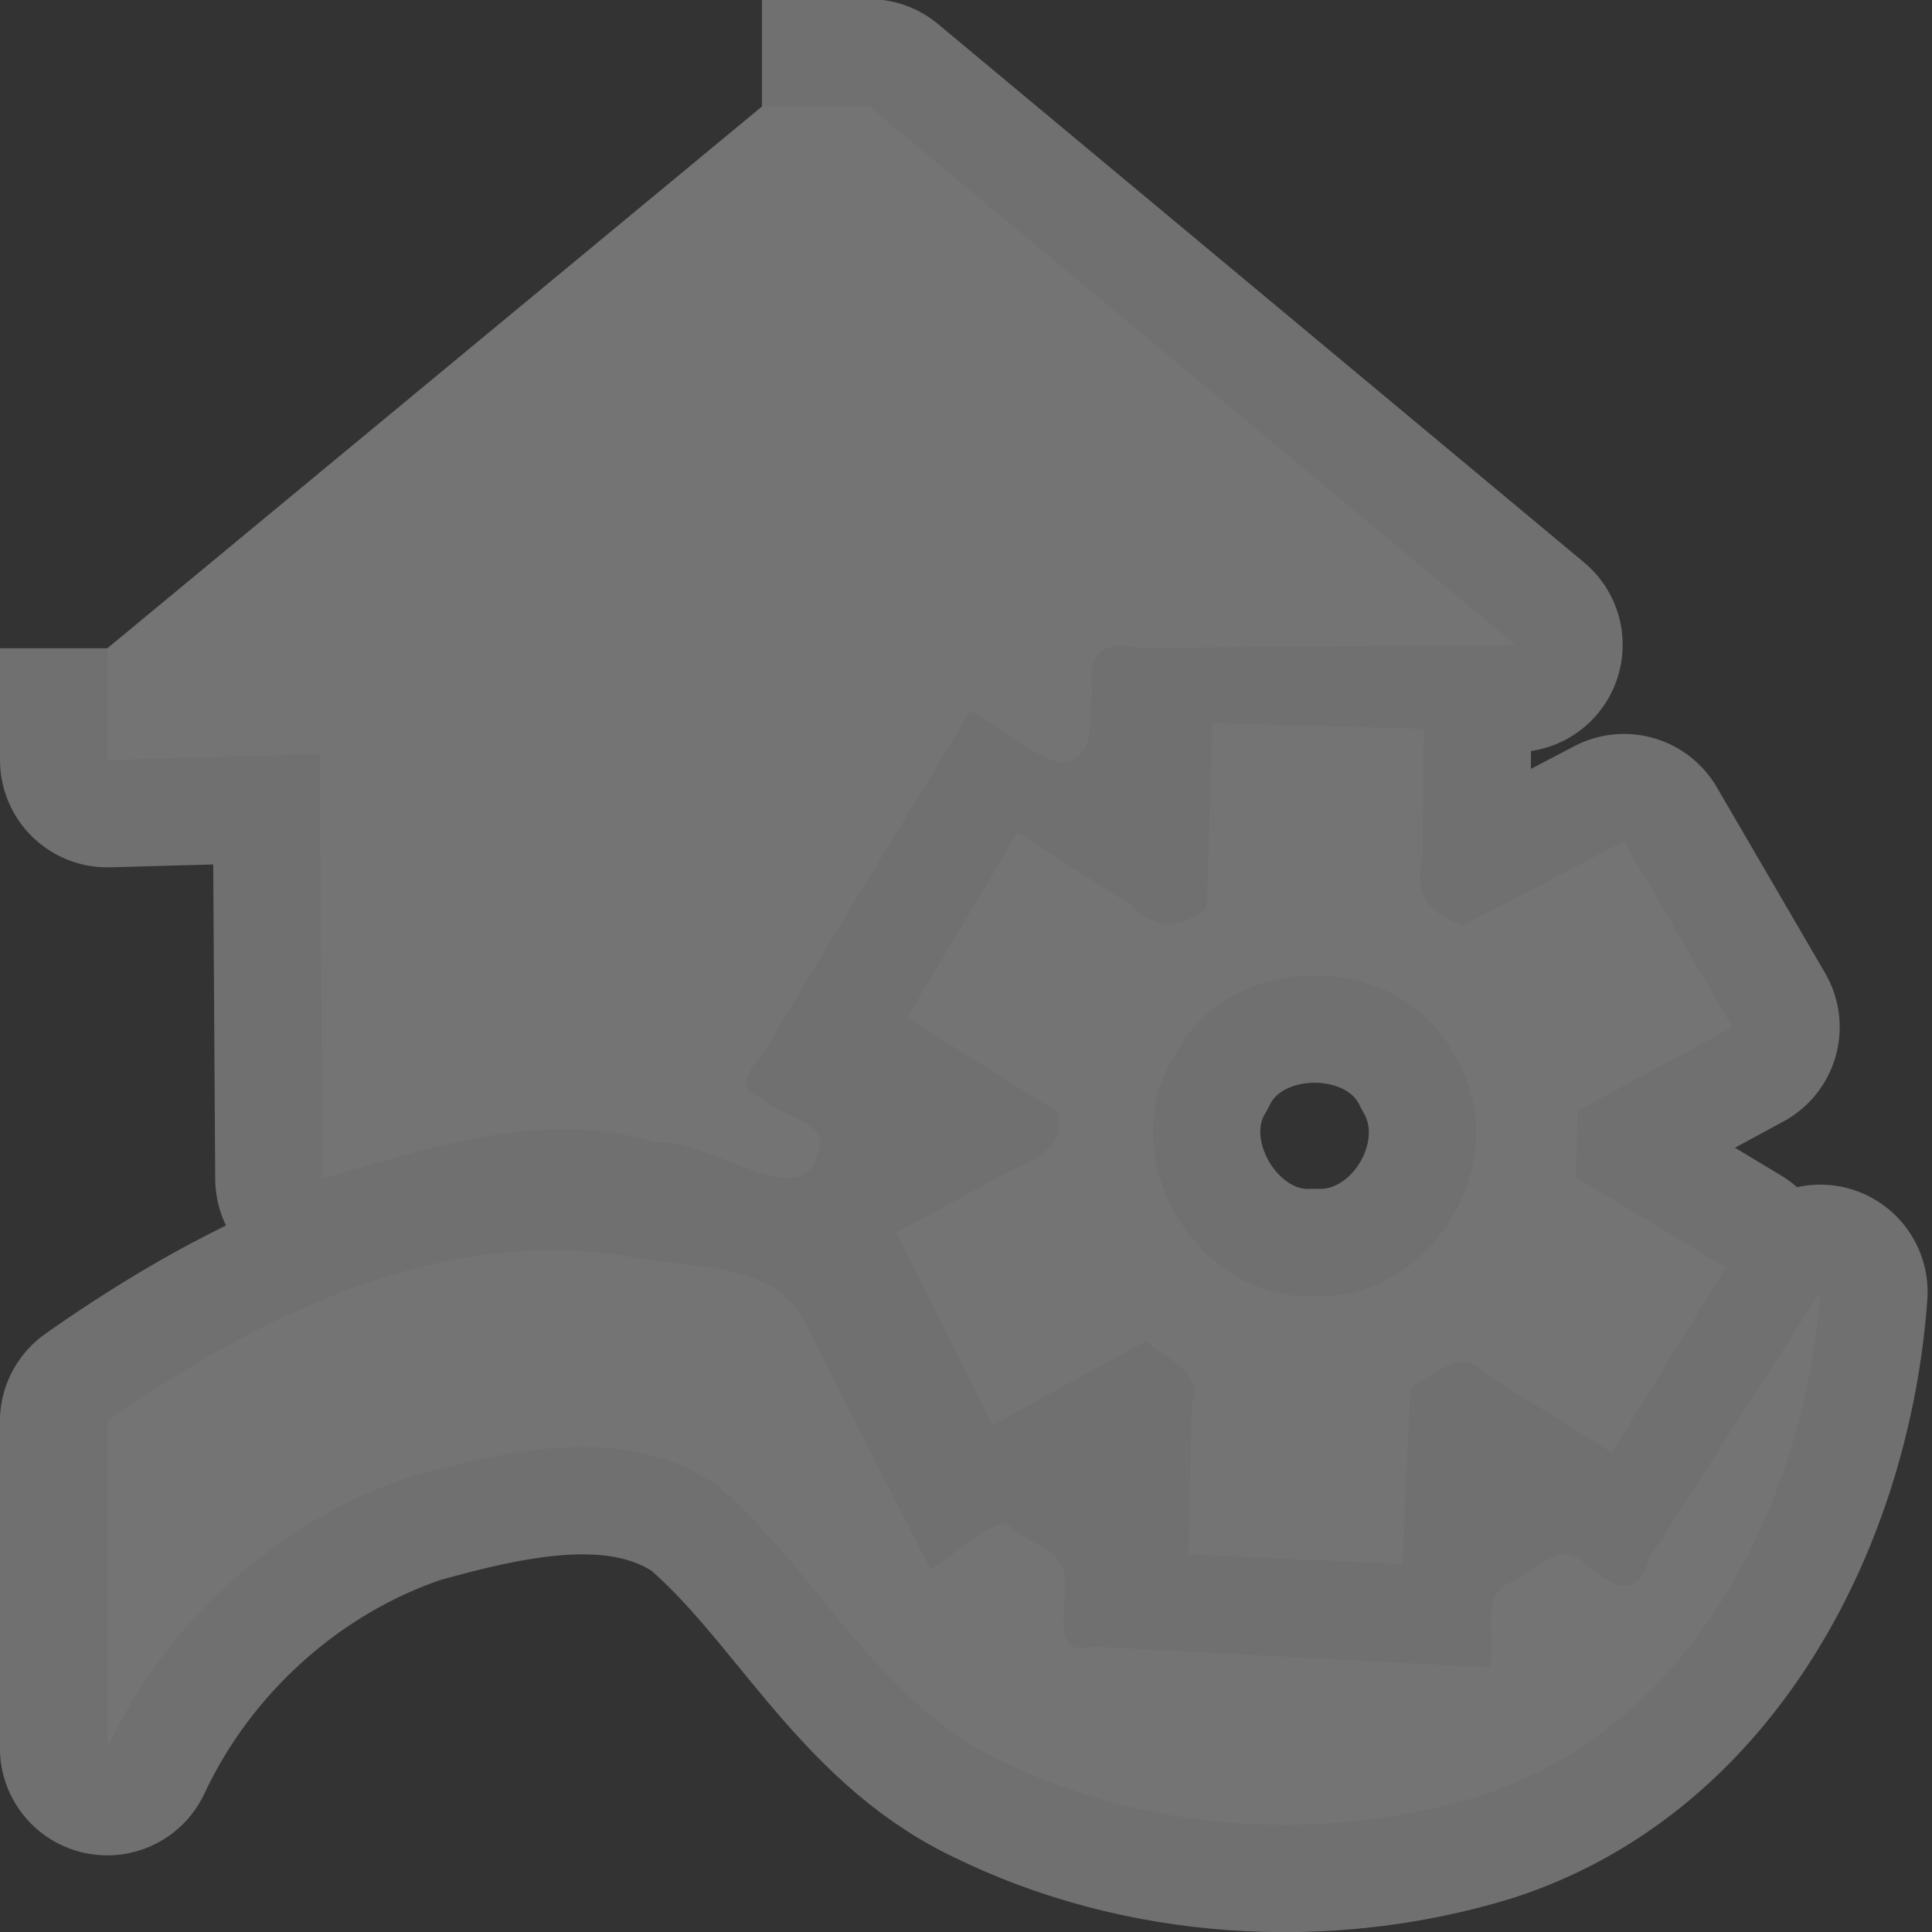 <?xml version="1.0" encoding="UTF-8" standalone="no"?>
<svg
   xmlns:dc="http://purl.org/dc/elements/1.1/"
   xmlns:cc="http://creativecommons.org/ns#"
   xmlns:rdf="http://www.w3.org/1999/02/22-rdf-syntax-ns#"
   xmlns:svg="http://www.w3.org/2000/svg"
   xmlns="http://www.w3.org/2000/svg"
   xmlns:sodipodi="http://sodipodi.sourceforge.net/DTD/sodipodi-0.dtd"
   xmlns:inkscape="http://www.inkscape.org/namespaces/inkscape"
   width="18.0"
   height="18.0"
   viewBox="36.0 794.362 18.0 18.0"
   id="svg2"
   version="1.1"
   inkscape:version="0.48.4 r9939"
   sodipodi:docname="watermill-18.svg">
  <rect x="36.0" y="794.362" width="18.0" height="18.0" fill="#333333" stroke="none"/>
  <defs
     id="defs10" />
  <sodipodi:namedview
     pagecolor="#ffffff"
     bordercolor="#666666"
     borderopacity="1"
     objecttolerance="10"
     gridtolerance="10"
     guidetolerance="10"
     inkscape:pageopacity="0"
     inkscape:pageshadow="2"
     inkscape:window-width="640"
     inkscape:window-height="480"
     id="namedview8"
     showgrid="false"
     inkscape:zoom="13.111111"
     inkscape:cx="9.7284161"
     inkscape:cy="0.96021059"
     inkscape:window-x="68"
     inkscape:window-y="0"
     inkscape:window-maximized="0"
     inkscape:current-layer="svg2" />
  <g
     id="watermill-18"
     transform="translate(-66,-162.007)"
     inkscape:label="watermill-18">
    <g
       id="g7207">
      <path
         inkscape:connector-curvature="0"
         id="path7205"
         d="m 103,969.612 c 1.392,-0.978 3.06,-1.806 4.809,-1.545 0.547,0.12 1.361,0.039 1.668,0.579 0.397,0.78 0.793,1.56 1.19,2.341 0.234,-0.127 0.47,-0.391 0.704,-0.432 0.176,0.193 0.596,0.261 0.546,0.571 0.032,0.25 -0.137,0.69 0.271,0.584 1.229,0.065 2.458,0.13 3.687,0.195 0.071,-0.247 -0.087,-0.639 0.16,-0.775 0.247,-0.082 0.502,-0.447 0.739,-0.186 0.244,0.204 0.474,0.34 0.588,-0.051 0.532,-0.829 1.064,-1.658 1.597,-2.487 -0.14,1.954 -1.188,4.05 -3.159,4.691 -1.462,0.451 -3.125,0.347 -4.498,-0.335 -1.145,-0.552 -1.692,-1.767 -2.627,-2.557 -0.84,-0.585 -1.949,-0.326 -2.862,-0.073 -1.229,0.411 -2.267,1.351 -2.814,2.523 0,-1.014 0,-2.028 0,-3.042 z m 0,-7.203 c 0,0.347 0,0.694 0,1.041 0.66,-0.018 1.32,-0.037 1.98,-0.055 0.008,1.318 0.017,2.636 0.025,3.954 1.003,-0.286 2.065,-0.656 3.107,-0.336 0.468,-0.061 1.361,0.694 1.505,0.102 0.14,-0.296 -0.365,-0.342 -0.53,-0.52 -0.358,-0.115 0.102,-0.429 0.158,-0.645 0.599,-0.986 1.198,-1.973 1.797,-2.959 0.279,0.146 0.549,0.406 0.834,0.482 0.36,-0.027 0.25,-0.394 0.297,-0.647 -0.047,-0.351 0.089,-0.504 0.443,-0.421 1.167,-0.009 2.335,-0.018 3.502,-0.028 -2.006,-1.672 -4.013,-3.344 -6.019,-5.016 -0.333,0 -0.667,0 -1,0 m 7.599,9.359 c 0.481,-0.261 0.961,-0.521 1.442,-0.782 -0.336,-0.577 -0.673,-1.154 -1.009,-1.731 -0.497,0.26 -0.993,0.52 -1.49,0.78 -0.314,-0.09 -0.473,-0.275 -0.387,-0.607 0.004,-0.407 0.008,-0.814 0.012,-1.22 -0.658,-0.018 -1.315,-0.037 -1.973,-0.055 -0.016,0.573 -0.033,1.146 -0.049,1.719 -0.246,0.208 -0.483,0.209 -0.711,-0.024 -0.351,-0.224 -0.702,-0.449 -1.052,-0.673 -0.343,0.574 -0.686,1.149 -1.029,1.723 0.465,0.292 0.931,0.585 1.396,0.877 0.085,0.342 -0.207,0.442 -0.461,0.566 -0.345,0.186 -0.691,0.372 -1.036,0.558 0.298,0.599 0.597,1.197 0.895,1.796 0.476,-0.261 0.952,-0.522 1.428,-0.783 0.193,0.175 0.543,0.275 0.429,0.599 -0.009,0.463 -0.018,0.925 -0.028,1.388 0.663,0.03 1.327,0.059 1.99,0.089 0.025,-0.548 0.051,-1.095 0.076,-1.643 0.247,-0.139 0.496,-0.387 0.736,-0.103 0.38,0.236 0.761,0.473 1.141,0.709 0.354,-0.575 0.707,-1.15 1.061,-1.725 -0.466,-0.281 -0.933,-0.561 -1.399,-0.842 0.006,-0.205 0.012,-0.411 0.018,-0.616 z m -2.45,1.725 c -1.093,0.05 -1.883,-1.278 -1.319,-2.215 0.497,-1.031 2.141,-1.031 2.638,0 0.558,0.952 -0.215,2.253 -1.319,2.215 z"
         style="opacity:0.3;fill:none;stroke:#ffffff;stroke-width:2;stroke-linejoin:round;stroke-miterlimit:4;stroke-opacity:1;stroke-dasharray:none" />
    </g>
    <path
       inkscape:connector-curvature="0"
       id="path7144-4"
       d="m 103,969.612 c 1.392,-0.978 3.06,-1.806 4.809,-1.545 0.547,0.12 1.361,0.039 1.668,0.579 0.397,0.78 0.793,1.56 1.19,2.341 0.234,-0.127 0.47,-0.391 0.704,-0.432 0.176,0.193 0.596,0.261 0.546,0.571 0.032,0.25 -0.137,0.69 0.271,0.584 1.229,0.065 2.458,0.13 3.687,0.195 0.071,-0.247 -0.087,-0.639 0.16,-0.775 0.247,-0.082 0.502,-0.447 0.739,-0.186 0.244,0.204 0.474,0.34 0.588,-0.051 0.532,-0.829 1.064,-1.658 1.597,-2.487 -0.14,1.954 -1.188,4.05 -3.159,4.691 -1.462,0.451 -3.125,0.347 -4.498,-0.335 -1.145,-0.552 -1.692,-1.767 -2.627,-2.557 -0.84,-0.585 -1.949,-0.326 -2.862,-0.073 -1.229,0.411 -2.267,1.351 -2.814,2.523 0,-1.014 0,-2.028 0,-3.042 z m 0,-7.203 c 0,0.347 0,0.694 0,1.041 0.66,-0.018 1.32,-0.037 1.98,-0.055 0.008,1.318 0.017,2.636 0.025,3.954 1.003,-0.286 2.065,-0.656 3.107,-0.336 0.468,-0.061 1.361,0.694 1.505,0.102 0.14,-0.296 -0.365,-0.342 -0.53,-0.52 -0.358,-0.115 0.102,-0.429 0.158,-0.645 0.599,-0.986 1.198,-1.973 1.797,-2.959 0.279,0.146 0.549,0.406 0.834,0.482 0.36,-0.027 0.25,-0.394 0.297,-0.647 -0.047,-0.351 0.089,-0.504 0.443,-0.421 1.167,-0.009 2.335,-0.018 3.502,-0.028 -2.006,-1.672 -4.013,-3.344 -6.019,-5.016 -0.333,0 -0.667,0 -1,0 m 7.599,9.359 c 0.481,-0.261 0.961,-0.521 1.442,-0.782 -0.336,-0.577 -0.673,-1.154 -1.009,-1.731 -0.497,0.26 -0.993,0.52 -1.49,0.78 -0.314,-0.09 -0.473,-0.275 -0.387,-0.607 0.004,-0.407 0.008,-0.814 0.012,-1.22 -0.658,-0.018 -1.315,-0.037 -1.973,-0.055 -0.016,0.573 -0.033,1.146 -0.049,1.719 -0.246,0.208 -0.483,0.209 -0.711,-0.024 -0.351,-0.224 -0.702,-0.449 -1.052,-0.673 -0.343,0.574 -0.686,1.149 -1.029,1.723 0.465,0.292 0.931,0.585 1.396,0.877 0.085,0.342 -0.207,0.442 -0.461,0.566 -0.345,0.186 -0.691,0.372 -1.036,0.558 0.298,0.599 0.597,1.197 0.895,1.796 0.476,-0.261 0.952,-0.522 1.428,-0.783 0.193,0.175 0.543,0.275 0.429,0.599 -0.009,0.463 -0.018,0.925 -0.028,1.388 0.663,0.03 1.327,0.059 1.99,0.089 0.025,-0.548 0.051,-1.095 0.076,-1.643 0.247,-0.139 0.496,-0.387 0.736,-0.103 0.38,0.236 0.761,0.473 1.141,0.709 0.354,-0.575 0.707,-1.15 1.061,-1.725 -0.466,-0.281 -0.933,-0.561 -1.399,-0.842 0.006,-0.205 0.012,-0.411 0.018,-0.616 z m -2.45,1.725 c -1.093,0.05 -1.883,-1.278 -1.319,-2.215 0.497,-1.031 2.141,-1.031 2.638,0 0.558,0.952 -0.215,2.253 -1.319,2.215 z"
       style="fill:#747474;fill-opacity:1" />
  </g>
</svg>
